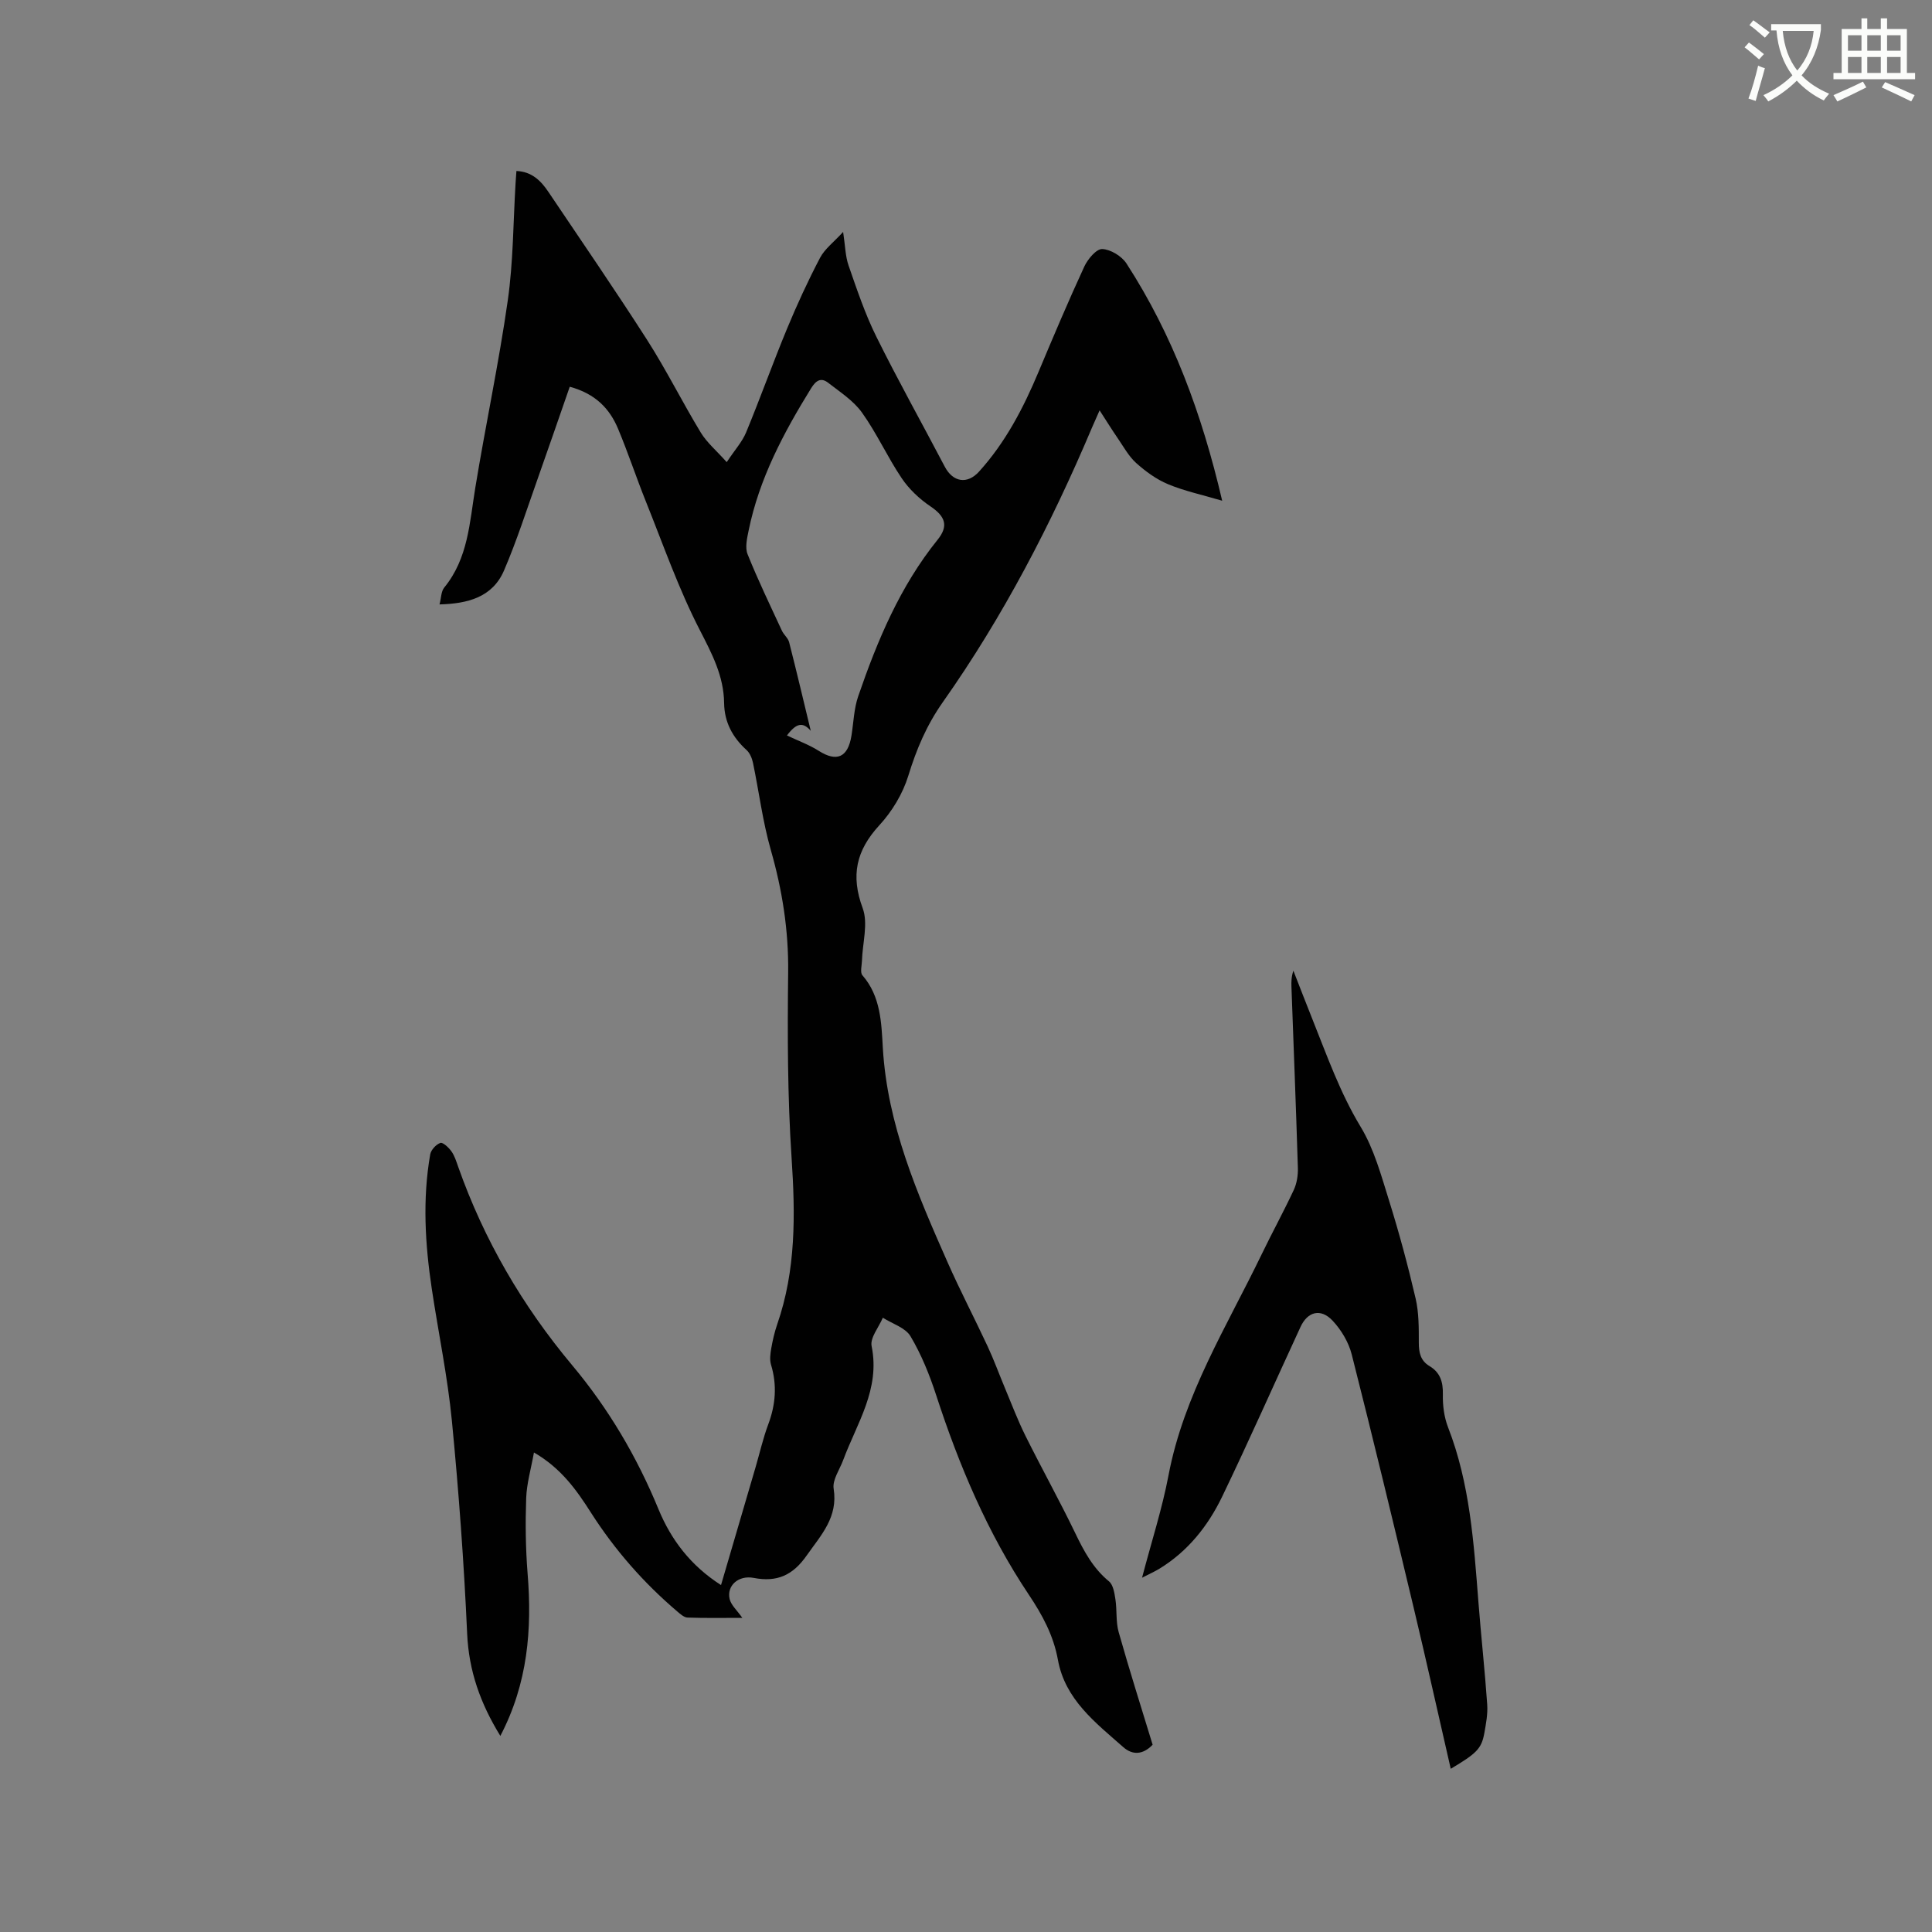 <svg enable-background="new 0 0 400 400" viewBox="0 0 400 400" xmlns="http://www.w3.org/2000/svg"><rect x="0" y="0" width="400" height="400" fill="#808080" stroke="none"/><path d="m362.1 8.8c1.1.8 2.1 1.6 3.1 2.4l-1 1.1c-1.3-1.1-2.3-2-3-2.5zm1.9 4.8c.5.2.9.4 1.4.5-.6 2.3-1.3 4.5-1.9 6.8l-1.5-.5c.8-2.1 1.4-4.3 2-6.8zm-1-9.4c1.3.9 2.4 1.8 3.4 2.5l-1 1.1c-1.4-1.2-2.4-2.1-3.2-2.6zm3.7 2.2v-1.4h10.3v1.2c-.5 3.6-1.8 6.8-4 9.4 1.5 1.6 3.4 2.8 5.7 3.8-.3.4-.7.8-1.1 1.4-2.3-1.1-4.1-2.5-5.6-4.1-1.6 1.6-3.6 3.1-5.9 4.3-.3-.5-.7-.9-1-1.3 2.4-1.1 4.4-2.5 6-4.1-1.9-2.5-3-5.6-3.3-9.3h-1.1zm8.8 0h-6.4c.3 3.3 1.3 6 3 8.2 2-2.3 3.1-5.1 3.4-8.2z" fill="#fbfcfa"/><path d="m385.3 3.8h1.3v2.2h2.8v-2.2h1.3v2.2h4.1v9.1h1.7v1.3h-16.9v-1.3h1.7v-9.1h4.1v-2.2zm.4 13.1.7 1.2c-1.8.9-3.8 1.9-6 2.9-.2-.4-.5-.8-.8-1.3 2.3-1 4.3-1.9 6.1-2.8zm-3.1-6.4h2.8v-3.2h-2.8zm0 4.6h2.8v-3.3h-2.8zm4-4.6h2.8v-3.2h-2.8zm0 4.6h2.8v-3.3h-2.8zm3.7 1.9c2.1.9 4.1 1.8 6.1 2.7l-.7 1.3c-2.2-1.1-4.2-2-6.1-2.9zm3.2-9.7h-2.8v3.2h2.8zm-2.8 7.8h2.8v-3.3h-2.8z" fill="#fbfcfa"/><g fill="#010101"><path d="m103.59 359.4c-4.13-6.71-6.52-13.44-6.87-21.14-.66-14.71-1.74-29.42-3.16-44.08-.89-9.15-2.79-18.21-4.16-27.32-1.39-9.26-1.95-18.56-.33-27.85.16-.93 1.21-2.07 2.1-2.38.52-.18 1.73.95 2.29 1.74.66.92 1.01 2.09 1.4 3.19 5.34 15.14 13.29 28.77 23.58 41.07 7.53 8.99 13.42 18.96 17.89 29.83 2.62 6.36 6.7 11.72 12.95 15.71 2.43-8.28 4.8-16.35 7.16-24.42.86-2.95 1.54-5.96 2.61-8.83 1.54-4.11 1.86-8.15.58-12.38-.31-1.03-.14-2.28.05-3.38.29-1.66.67-3.33 1.22-4.93 3.91-11.25 3.77-22.75 2.99-34.48-.85-12.78-.86-25.64-.71-38.46.1-8.7-1.22-17.02-3.6-25.34-1.68-5.87-2.43-12-3.68-18-.2-.95-.64-2.03-1.33-2.66-2.91-2.63-4.6-5.79-4.65-9.73-.07-5.59-2.5-10.18-5.02-15.09-4.39-8.51-7.57-17.65-11.15-26.57-2.01-5-3.7-10.14-5.78-15.11-1.74-4.17-4.67-7.27-10.01-8.72-2.21 6.34-4.39 12.71-6.64 19.05-2.26 6.36-4.31 12.81-6.97 19-2.4 5.57-7.54 6.86-13.35 7.02.35-1.33.32-2.7.98-3.5 4.94-6.04 5.24-13.42 6.42-20.63 2.12-12.96 4.88-25.82 6.73-38.81 1.15-8.05 1.12-16.26 1.62-24.4.05-.73.1-1.46.17-2.4 3.18.13 5.06 2.02 6.6 4.3 6.86 10.2 13.83 20.33 20.46 30.68 3.98 6.22 7.28 12.87 11.11 19.18 1.26 2.07 3.22 3.71 5.37 6.12 1.68-2.54 3.21-4.21 4.02-6.17 2.94-7.12 5.54-14.39 8.49-21.51 2.06-4.96 4.31-9.86 6.81-14.62.97-1.85 2.84-3.24 4.78-5.36.44 2.89.46 5.04 1.13 6.96 1.73 4.97 3.41 10.01 5.74 14.71 4.5 9.09 9.46 17.94 14.17 26.92 1.69 3.23 4.67 3.72 7.1 1.03 5.48-6.05 9.18-13.16 12.31-20.63 3.07-7.32 6.16-14.63 9.49-21.84.71-1.53 2.49-3.65 3.7-3.61 1.74.07 4.04 1.47 5.03 3 9.53 14.74 15.57 30.93 19.81 49.11-4.22-1.25-7.86-2.02-11.23-3.43-2.4-1-4.64-2.64-6.59-4.39-1.56-1.41-2.62-3.4-3.84-5.17-1.13-1.64-2.18-3.34-3.72-5.72-.83 1.87-1.21 2.71-1.57 3.56-8.44 19.96-18.39 39.13-30.88 56.84-3.39 4.82-5.47 9.77-7.16 15.27-1.14 3.7-3.36 7.38-6 10.24-4.79 5.22-5.95 10.38-3.44 17.16 1.17 3.17-.04 7.22-.15 10.87-.03 1.03-.42 2.44.1 3.03 3.8 4.37 3.92 9.84 4.22 15.01.93 15.91 7.11 30.16 13.4 44.39 2.6 5.89 5.59 11.6 8.31 17.44 1.29 2.78 2.34 5.66 3.52 8.49 1.41 3.37 2.7 6.8 4.33 10.07 3.34 6.72 7 13.29 10.26 20.05 1.81 3.76 3.69 7.3 7 10.02.89.73 1.14 2.45 1.34 3.76.34 2.24.06 4.61.67 6.76 2.21 7.83 4.67 15.58 7.03 23.31-2.01 2.1-4.17 2.17-6.06.51-5.76-5.08-12.06-9.86-13.55-18.09-.91-5.03-3.22-9.3-6.02-13.48-8.54-12.77-14.45-26.77-19.19-41.33-1.37-4.2-3.06-8.4-5.31-12.18-1.06-1.79-3.77-2.59-5.73-3.84-.83 1.98-2.68 4.16-2.32 5.89 1.82 8.92-3.06 15.96-5.89 23.59-.73 1.97-2.26 4.1-1.97 5.92.93 5.92-2.58 9.55-5.57 13.81-2.88 4.12-6.14 5.59-10.98 4.66-3.18-.61-5.62 1.62-4.99 4.36.3 1.28 1.54 2.35 2.63 3.91-4.01 0-7.67.07-11.33-.06-.72-.02-1.49-.71-2.1-1.23-6.99-5.94-12.97-12.76-17.92-20.51-2.96-4.64-6.13-9.16-11.79-12.44-.61 3.4-1.5 6.41-1.61 9.45-.18 5.18-.12 10.39.29 15.56.95 11.59.04 22.81-5.64 33.67zm59.34-207.13c2.43 1.15 4.63 1.94 6.56 3.17 3.75 2.39 6.07 1.39 6.8-3.15.43-2.72.51-5.56 1.39-8.13 3.97-11.55 8.66-22.76 16.43-32.4 2.32-2.87 1.63-4.83-1.48-6.93-2.27-1.53-4.42-3.56-5.95-5.83-2.95-4.38-5.14-9.28-8.21-13.57-1.77-2.48-4.55-4.27-7.02-6.19-1.46-1.13-2.5-.49-3.5 1.12-5.7 9.22-10.76 18.72-12.95 29.46-.33 1.61-.78 3.54-.22 4.93 2.15 5.36 4.67 10.57 7.1 15.82.39.85 1.27 1.52 1.5 2.39 1.56 6.1 3 12.23 4.48 18.35-1.62-1.87-2.96-1.66-4.93.96z"/><path d="m300.36 366.21c-2.6-11.31-5.05-22.36-7.68-33.37-4.18-17.49-8.39-34.98-12.82-52.42-.64-2.53-2.18-5.1-3.98-7.01-2.45-2.59-5.15-1.87-6.62 1.31-5.42 11.71-10.63 23.53-16.23 35.15-2.93 6.07-7.09 11.31-12.98 14.91-.94.58-1.96 1.02-3.6 1.87 1.98-7.55 4.17-14.3 5.48-21.21 3.16-16.67 12.08-30.83 19.28-45.74 2.16-4.48 4.56-8.85 6.66-13.35.63-1.36.89-3.04.84-4.56-.38-12.5-.88-24.99-1.33-37.49-.04-1.06-.01-2.11.4-3.33 1.32 3.37 2.62 6.75 3.96 10.1 3.02 7.54 5.7 15.17 9.97 22.23 2.79 4.61 4.26 10.1 5.9 15.33 2.08 6.66 3.9 13.42 5.48 20.21.68 2.94.66 6.08.66 9.13 0 2.06.34 3.74 2.21 4.86 2.24 1.34 2.83 3.31 2.77 5.89-.05 2.27.26 4.7 1.08 6.8 4.53 11.65 5.32 23.91 6.28 36.16.55 7.07 1.33 14.13 1.82 21.2.14 1.97-.25 4.01-.6 5.98-.59 3.18-1.58 4.16-6.95 7.35z"/></g></svg>